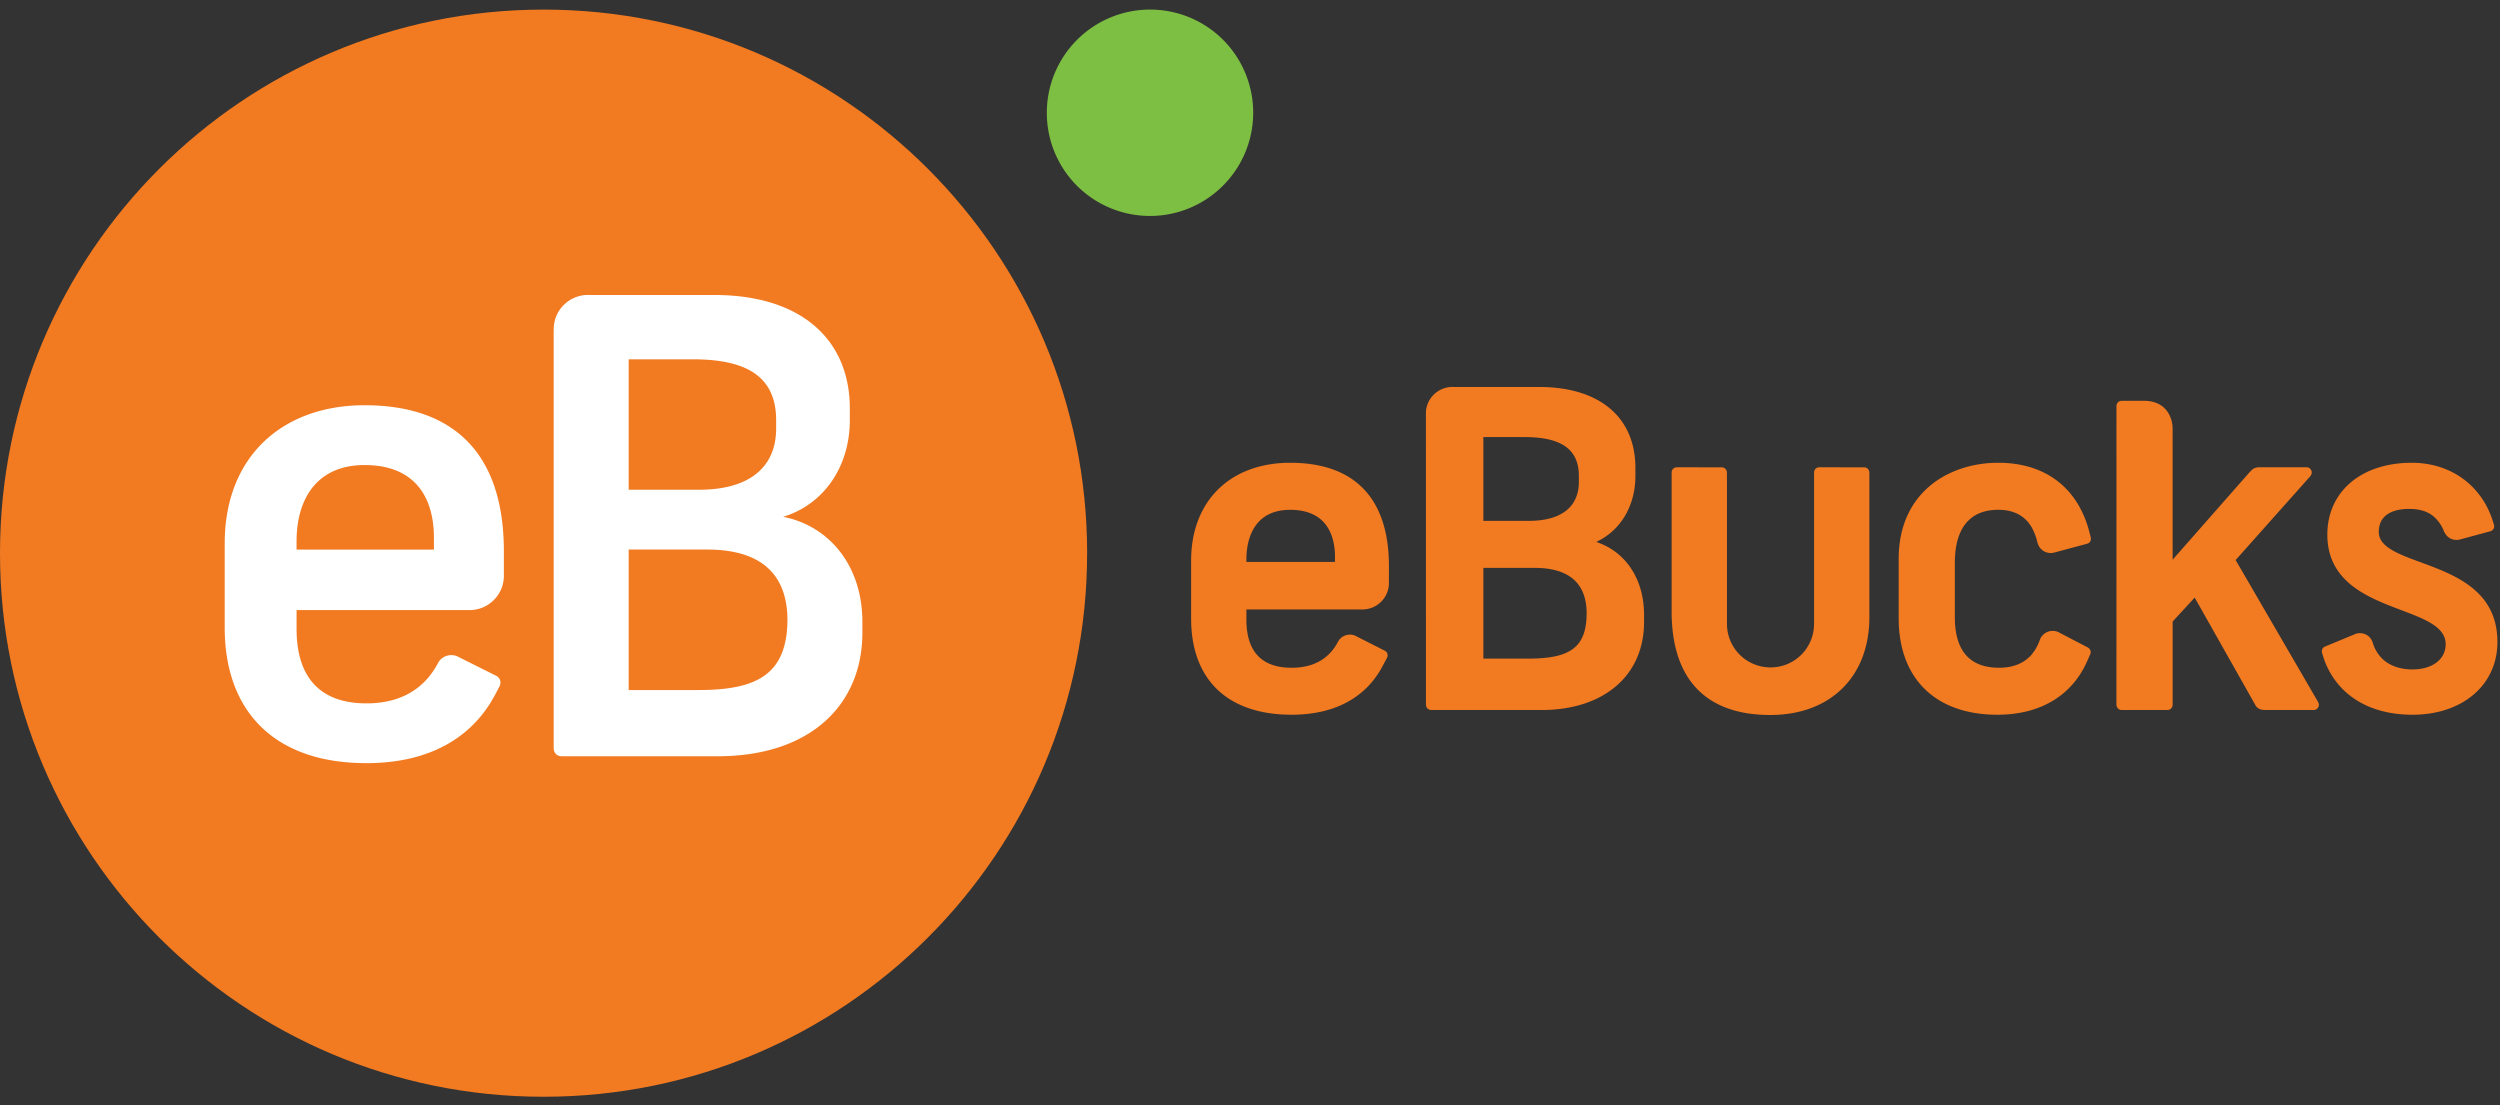 <svg width="138" height="61" xmlns="http://www.w3.org/2000/svg">
  <rect width="100%" height="100%" fill="#333333" stroke="none"/>
  <g fill="none" fill-rule="evenodd">
    <path d="M88.112 29.914c1.34-.619 2.162-1.989 2.162-3.636v-.449c0-2.797-1.982-4.467-5.303-4.467h-4.676l-.116-.003a1.46 1.46 0 0 0-1.04.429 1.44 1.44 0 0 0-.427 1.082l-.001.046.001 15.906a3.562 3.562 0 0 0 .007.123.274.274 0 0 0 .2.231.428.428 0 0 0 .127.017h6.044c3.44 0 5.662-1.904 5.662-4.853v-.406c0-1.957-1.007-3.478-2.64-4.02zm-6.231-5.787h2.275c2.045 0 2.998.683 2.998 2.151v.315c0 1.392-.979 2.158-2.759 2.158h-2.514v-4.624zm2.492 12.228h-2.492v-5.008h2.826c1.887 0 2.855.83 2.876 2.47 0 1.873-.841 2.538-3.21 2.538zm43.547 2.751a.286.286 0 0 1-.206.087h-2.663c-.29 0-.472-.097-.575-.31l-3.33-5.896-1.217 1.323v4.575a.288.288 0 0 1-.274.308h-.005l-2.508-.002a.282.282 0 0 1-.23-.086.315.315 0 0 1-.085-.217l.002-16.462a.285.285 0 0 1 .083-.216.283.283 0 0 1 .221-.085h1.225c1.238.003 1.57.958 1.57 1.523l.001 7.248 4.259-4.842.04-.04c.139-.14.24-.222.511-.222h2.566a.288.288 0 0 1 .235.473l.003.005-4.136 4.645 4.555 7.839-.002.002a.286.286 0 0 1-.04.35zm9.938-3.667c0 2.366-1.926 4.014-4.682 4.014-2.498 0-4.193-1.175-4.87-3.015-.033-.09-.121-.374-.121-.374a.294.294 0 0 1 .065-.317c.018-.02.042-.03.064-.046l1.724-.714a.742.742 0 0 1 .754.18c.073.073.13.165.17.27.087.3.221.555.405.777l.078.092c.407.423 1.004.646 1.73.646 1.091 0 1.825-.558 1.825-1.392 0-.954-1.145-1.388-2.473-1.89-1.807-.684-4.058-1.537-4.058-4.157 0-2.374 1.872-3.968 4.659-3.968 2.246 0 3.963 1.354 4.526 3.386a.288.288 0 0 1-.175.393s-1.692.454-1.697.458a.742.742 0 0 1-.708-.197 1.107 1.107 0 0 1-.134-.188c-.003-.007-.029-.053-.037-.076a2.056 2.056 0 0 0-.463-.717l-.053-.05c-.337-.312-.795-.462-1.4-.462-.628 0-1.678.163-1.678 1.275 0 .82 1.069 1.214 2.309 1.67 1.889.695 4.24 1.56 4.24 4.402zm-22.538.356a.288.288 0 0 1 .06.322v.001l-.129.29c-.828 1.967-2.603 3.045-4.997 3.045-3.41 0-5.447-1.99-5.447-5.327V30.85c0-3.665 2.76-5.305 5.496-5.305 2.653 0 4.455 1.438 5.057 3.929l.048.189a.288.288 0 0 1-.07.28.308.308 0 0 1-.14.074l-1.808.485a.742.742 0 0 1-.847-.364l-.074-.174a3.027 3.027 0 0 0-.267-.754l-.032-.066c-.374-.667-1.002-1.003-1.867-1.003-1.567 0-2.395 1.015-2.395 2.925v3.01c0 1.845.821 2.784 2.443 2.784.786 0 1.397-.253 1.816-.752.015-.02.03-.044.045-.063l.043-.061a.945.945 0 0 0 .06-.078c.034-.057.066-.111.097-.167l.027-.048c.071-.138.134-.282.185-.435a.76.76 0 0 1 .64-.43h.04c.12 0 .236.023.343.08l1.598.833s.054.032.075.056zm-12.13-1.73c0 3.282-2.148 5.402-5.471 5.402-3.499 0-5.382-1.914-5.444-5.533V26.1a.282.282 0 0 1 .273-.305h.005c.008-.002 2.458.002 2.458.002a.279.279 0 0 1 .228.083.311.311 0 0 1 .087.214l.002.594v7.683l.003.179a2.4 2.4 0 0 0 2.401 2.291 2.393 2.393 0 0 0 2.401-2.315l.005-.114V26.1a.288.288 0 0 1 .082-.223.285.285 0 0 1 .19-.082h.006c.008-.002 2.458.002 2.458.002a.284.284 0 0 1 .23.083.31.31 0 0 1 .085.214v7.97zm-27.925-.424a1.464 1.464 0 0 0 1.404-1.428l.001-.956c0-3.737-1.885-5.712-5.45-5.712-3.323 0-5.47 2.122-5.47 5.399v3.202c0 3.376 2.021 5.307 5.545 5.307 2.348 0 4.08-.92 5.013-2.664.106-.2.226-.42.257-.478.06-.135.032-.257-.048-.337a.602.602 0 0 0-.09-.063l-1.632-.826a.758.758 0 0 0-.806.159.684.684 0 0 0-.118.156c-.498.968-1.364 1.46-2.576 1.46-1.654 0-2.494-.897-2.494-2.661v-.558h6.464zm-6.464-2.769c0-.82.236-2.73 2.42-2.73 2.148 0 2.47 1.623 2.47 2.588v.29h-4.89v-.148z" fill="#F27A21"/>
    <path d="M59.454 10.26a5.7 5.7 0 1 1 8.061-8.062 5.7 5.7 0 0 1-8.06 8.062" fill="#7DBF42"/>
    <path d="M60.009 30.536c0 16.57-13.43 30.005-30.004 30.005C13.432 60.541-.003 47.106 0 30.536 0 13.968 13.432.53 30.005.53S60.01 13.968 60.01 30.536" fill="#F27A21"/>
    <path d="M43.224 28.529c2.228-.667 3.686-2.752 3.686-5.328v-.657c0-3.762-2.643-6.26-7.479-6.26h-6.779c-.025 0-.045-.002-.07 0a1.9 1.9 0 0 0-1.464.551c-.392.39-.572.91-.55 1.421a1.293 1.293 0 0 0-.005.053v22.983c0 .007.005.01.005.015a.416.416 0 0 0 .432.437l.014.002h8.591c5.185 0 7.999-2.89 7.999-6.82v-.588c0-3.165-1.877-5.324-4.38-5.81zm-8.521-8.695h3.546c3.095 0 4.594 1.041 4.594 3.367v.456c0 2.12-1.463 3.376-4.247 3.376h-3.893v-7.2zM38.56 38.09h-3.857v-7.754h4.344c2.751 0 4.387 1.184 4.42 3.825 0 3.06-1.669 3.929-4.907 3.929zM20.124 22.369c-4.555 0-7.72 2.853-7.72 7.621v4.657c0 4.559 2.679 7.479 7.83 7.479 3.278 0 5.752-1.265 7.081-3.75.051-.094.276-.523.276-.525.002-.002.002-.005.002-.008a.428.428 0 0 0-.092-.463.501.501 0 0 0-.131-.087h-.002l-.002-.002c-.005-.001-.007-.001-.008-.003l-2.12-1.06a.841.841 0 0 0-.92.179.764.764 0 0 0-.127.168c-.614 1.19-1.788 2.251-3.958 2.251-2.748 0-3.862-1.638-3.862-4.107v-1.043h9.625c.458-.02.91-.201 1.26-.552a1.89 1.89 0 0 0 .556-1.44h.002v-1.245c0-5.566-2.922-8.07-7.69-8.07zm3.829 7.968H16.37v-.456c0-2.328 1.114-4.21 3.753-4.21 2.893 0 3.829 1.915 3.829 4.004v.662z" fill="#FFF"/>
  </g>
</svg>
